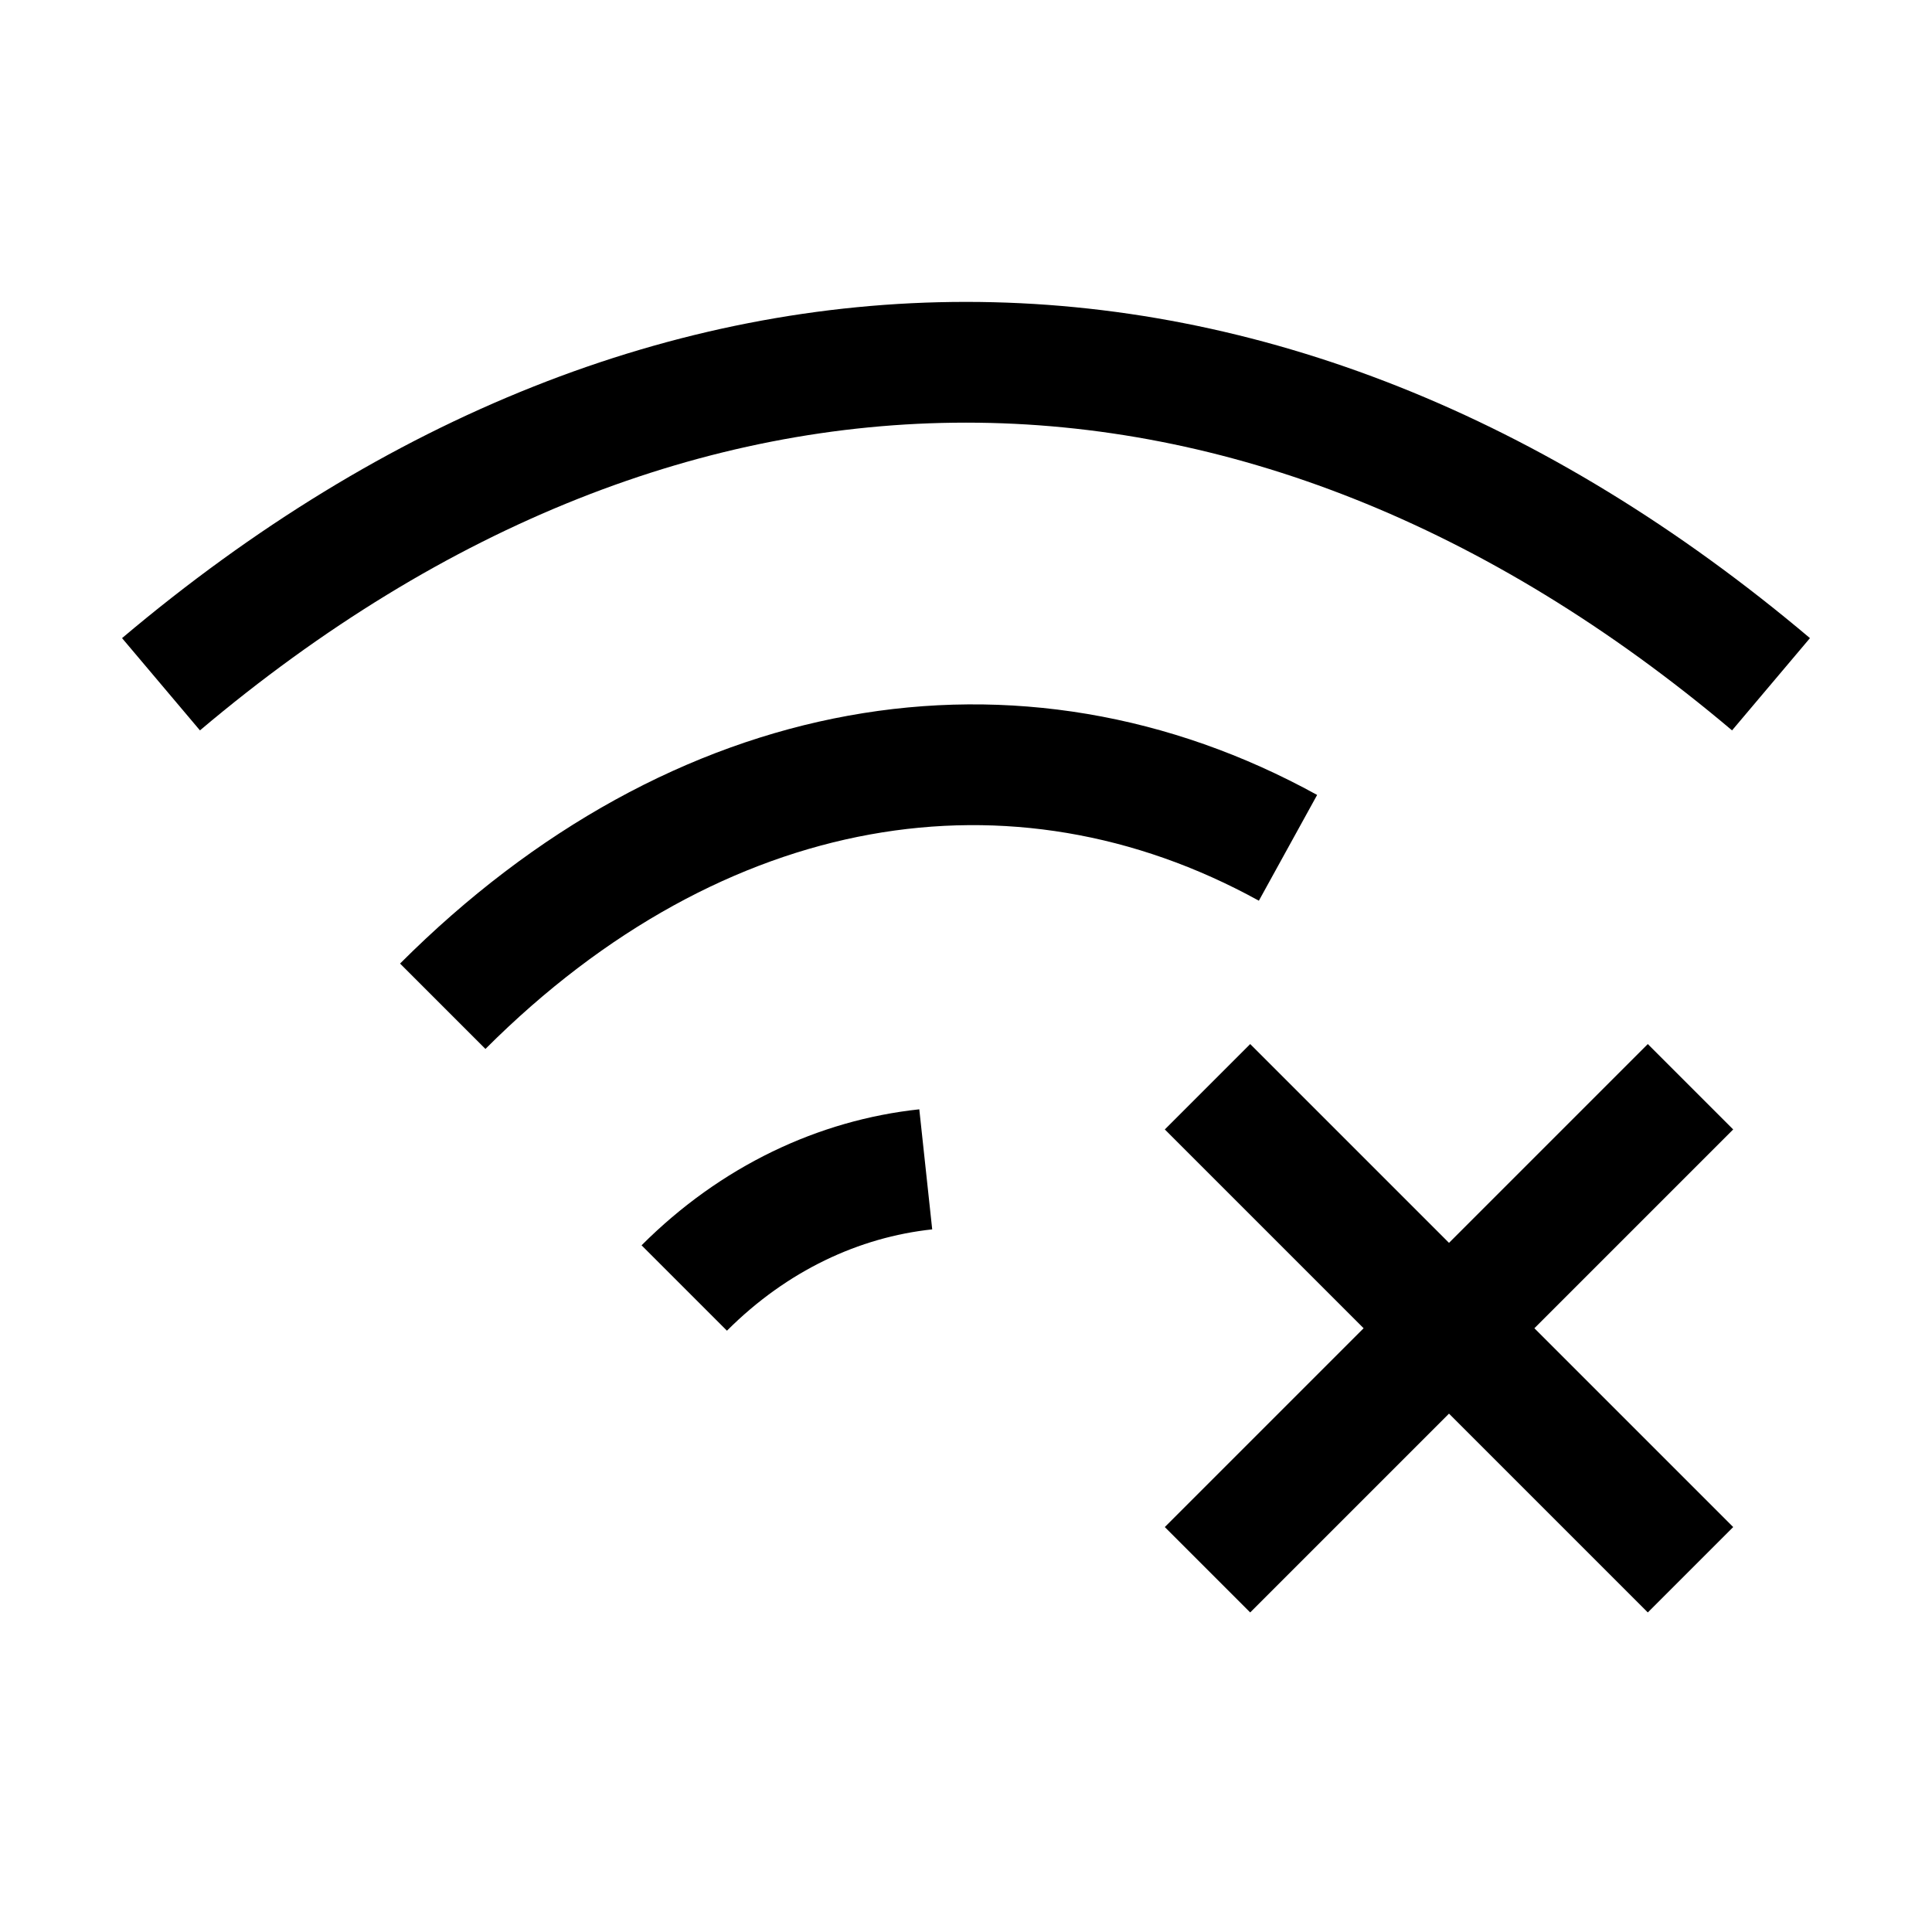 <svg width="24" height="24" viewBox="0 0 24 24" fill="none" xmlns="http://www.w3.org/2000/svg">
    <path d="M8.5 16C9.367 15.133 10.421 14.642 11.5 14.526" stroke="currentColor" stroke-width="1.5" stroke-linejoin="round"/>
    <path d="M5.5 12.5C8.673 9.327 12.622 8.671 16 10.532" stroke="currentColor" stroke-width="1.5" stroke-linejoin="round"/>
    <path d="M2 8.5C8.316 3.167 15.684 3.167 22 8.5" stroke="currentColor" stroke-width="1.5" stroke-linejoin="round"/>
    <path d="M21 13.5L15 19.5M21 19.5L15 13.5" stroke="currentColor" stroke-width="1.5" stroke-linejoin="round"/>
</svg>
